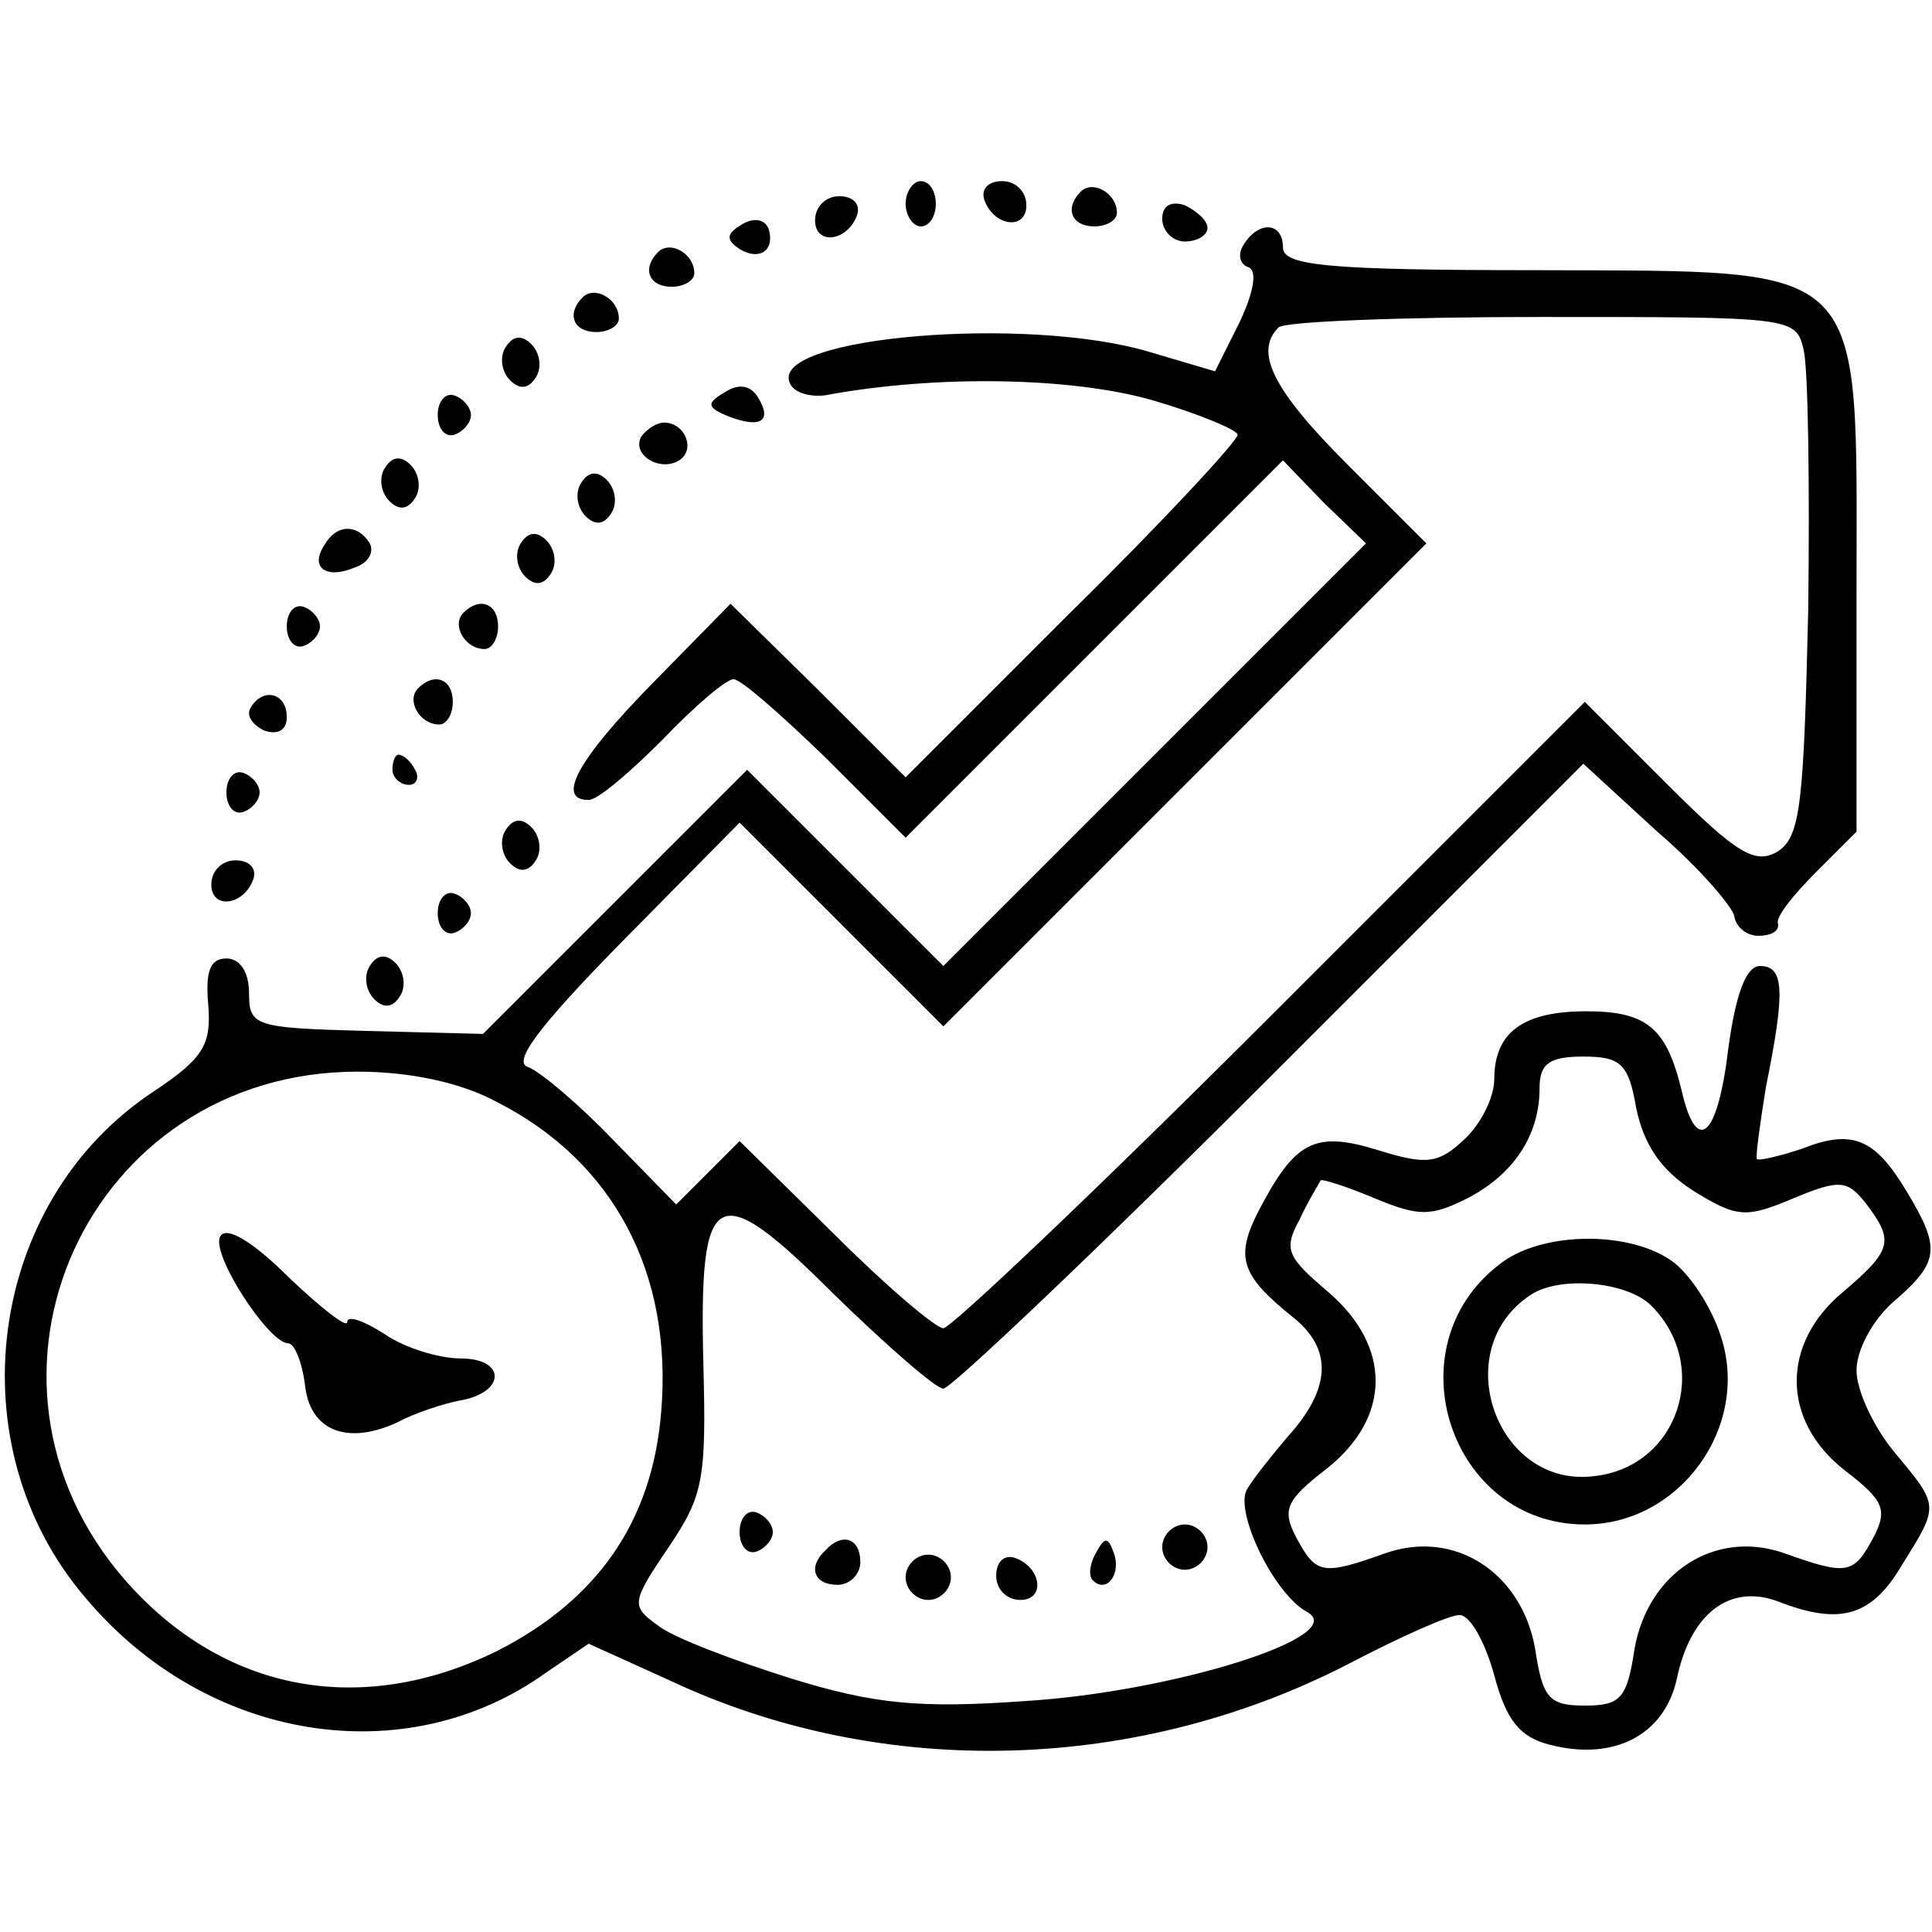 <?xml version="1.0" standalone="no"?>
<!DOCTYPE svg PUBLIC "-//W3C//DTD SVG 20010904//EN"
 "http://www.w3.org/TR/2001/REC-SVG-20010904/DTD/svg10.dtd">
<svg version="1.0" xmlns="http://www.w3.org/2000/svg"
 width="128pt" height="128pt" viewBox="0 0 128 128"
 preserveAspectRatio="xMidYMid meet">

<g transform="translate(0,128) scale(0.1,-0.1)"
fill="#000000" stroke="none">
<path d="M600 1145 c0 -8 5 -15 10 -15 6 0 10 7 10 15 0 8 -4 15 -10 15 -5 0
-10 -7 -10 -15z"/>
<path d="M652 1148 c6 -18 28 -21 28 -4 0 9 -7 16 -16 16 -9 0 -14 -5 -12 -12z"/>
<path d="M716 1153 c-11 -11 -6 -23 9 -23 8 0 15 4 15 9 0 13 -16 22 -24 14z"/>
<path d="M540 1134 c0 -17 22 -14 28 4 2 7 -3 12 -12 12 -9 0 -16 -7 -16 -16z"/>
<path d="M770 1135 c0 -8 7 -15 15 -15 8 0 15 4 15 9 0 5 -7 11 -15 15 -9 3
-15 0 -15 -9z"/>
<path d="M491 1131 c-10 -6 -10 -10 -1 -16 13 -8 24 -1 19 14 -3 6 -10 7 -18
2z"/>
<path d="M824 1118 c-4 -6 -3 -13 3 -15 6 -2 4 -16 -6 -37 l-16 -32 -44 13
c-81 24 -249 10 -238 -20 2 -7 13 -10 23 -9 75 14 164 12 217 -3 31 -9 57 -20
57 -23 0 -4 -49 -57 -110 -117 l-110 -110 -58 58 -58 57 -52 -53 c-49 -50 -64
-77 -42 -77 6 0 27 18 49 40 21 22 42 40 47 40 5 0 32 -24 61 -52 l53 -53 125
125 125 125 27 -28 28 -27 -140 -140 -140 -140 -65 65 -65 65 -88 -88 -87 -87
-78 2 c-73 2 -77 3 -77 25 0 14 -6 23 -15 23 -11 0 -14 -9 -12 -31 2 -26 -3
-35 -36 -57 -111 -73 -132 -235 -45 -336 80 -95 212 -116 305 -49 l28 19 53
-24 c142 -67 313 -62 455 13 31 16 62 30 69 30 7 0 17 -18 23 -40 8 -30 17
-41 37 -46 43 -11 76 7 84 44 9 43 35 63 67 51 41 -16 62 -10 82 24 25 40 25
39 -5 75 -14 17 -25 41 -25 54 0 14 11 34 25 46 30 26 31 35 8 73 -21 35 -36
41 -69 28 -15 -5 -28 -8 -30 -7 -1 2 2 23 6 48 13 64 12 80 -4 80 -9 0 -16
-18 -21 -55 -7 -59 -21 -71 -31 -27 -10 41 -23 52 -63 52 -42 0 -61 -14 -61
-45 0 -12 -9 -30 -20 -40 -17 -16 -25 -17 -57 -7 -42 13 -55 6 -79 -40 -16
-31 -12 -43 23 -71 26 -21 25 -47 -4 -79 -11 -13 -23 -28 -27 -35 -8 -15 18
-69 40 -81 29 -16 -89 -53 -187 -59 -70 -5 -100 -2 -155 15 -38 12 -78 27 -88
35 -18 13 -18 15 7 52 23 34 25 45 23 121 -3 119 8 125 87 46 35 -34 67 -62
72 -62 5 0 103 93 217 207 l207 207 49 -45 c28 -24 50 -50 51 -56 1 -7 8 -13
16 -13 8 0 14 3 13 8 -2 4 10 19 25 34 l27 27 0 160 c0 221 10 211 -212 212
-138 0 -168 3 -168 15 0 17 -16 18 -26 2z m371 -70 c3 -13 4 -90 3 -172 -3
-128 -5 -150 -20 -160 -15 -9 -27 -2 -73 44 l-55 55 -208 -208 c-114 -114
-212 -207 -217 -207 -5 0 -38 28 -72 62 l-63 62 -21 -21 -21 -21 -42 43 c-22
23 -48 45 -56 48 -11 3 7 27 62 83 l78 79 68 -68 67 -67 160 160 160 160 -53
53 c-49 49 -61 74 -45 90 3 4 82 7 174 7 167 0 169 0 174 -22z m-111 -502 c5
-24 16 -41 38 -55 29 -18 35 -18 66 -5 31 13 36 12 48 -3 19 -25 18 -31 -15
-59 -41 -34 -41 -85 1 -118 26 -20 29 -26 19 -45 -13 -24 -17 -25 -59 -10 -46
16 -90 -13 -99 -63 -5 -33 -9 -38 -33 -38 -24 0 -28 5 -33 38 -9 50 -53 79
-99 63 -42 -15 -46 -14 -59 10 -10 19 -7 25 20 46 43 34 43 81 1 117 -27 23
-30 28 -19 48 6 13 13 24 14 26 1 1 17 -4 36 -12 29 -12 37 -12 61 0 31 16 48
42 48 73 0 16 6 21 29 21 25 0 30 -5 35 -34z m-755 4 c77 -39 117 -113 109
-206 -6 -72 -42 -124 -109 -158 -90 -44 -181 -27 -246 47 -117 134 -25 337
154 337 34 0 68 -7 92 -20z"/>
<path d="M993 442 c-71 -55 -32 -172 57 -172 63 0 110 65 90 125 -6 19 -21 42
-33 50 -29 20 -87 19 -114 -3z m101 -27 c40 -40 18 -107 -38 -113 -65 -8 -97
84 -42 120 19 13 64 9 80 -7z"/>
<path d="M146 461 c-7 -11 32 -71 45 -71 4 0 9 -12 11 -27 3 -31 28 -41 62
-25 11 6 30 12 40 14 31 5 32 28 1 28 -14 0 -37 7 -50 16 -14 9 -25 13 -25 8
0 -4 -17 9 -39 30 -23 23 -41 34 -45 27z"/>
<path d="M436 1113 c-11 -11 -6 -23 9 -23 8 0 15 4 15 9 0 13 -16 22 -24 14z"/>
<path d="M386 1083 c-11 -11 -6 -23 9 -23 8 0 15 4 15 9 0 13 -16 22 -24 14z"/>
<path d="M335 1050 c-4 -6 -3 -16 3 -22 6 -6 12 -6 17 2 4 6 3 16 -3 22 -6 6
-12 6 -17 -2z"/>
<path d="M480 1020 c-12 -7 -12 -10 3 -16 21 -8 29 -3 19 13 -5 8 -13 9 -22 3z"/>
<path d="M290 1005 c0 -9 5 -15 11 -13 6 2 11 8 11 13 0 5 -5 11 -11 13 -6 2
-11 -4 -11 -13z"/>
<path d="M425 991 c-7 -12 12 -24 25 -16 11 7 4 25 -10 25 -5 0 -11 -4 -15 -9z"/>
<path d="M255 970 c-4 -6 -3 -16 3 -22 6 -6 12 -6 17 2 4 6 3 16 -3 22 -6 6
-12 6 -17 -2z"/>
<path d="M385 960 c-4 -6 -3 -16 3 -22 6 -6 12 -6 17 2 4 6 3 16 -3 22 -6 6
-12 6 -17 -2z"/>
<path d="M215 919 c-10 -15 1 -23 20 -15 9 3 13 10 10 16 -8 13 -22 13 -30 -1z"/>
<path d="M345 920 c-4 -6 -3 -16 3 -22 6 -6 12 -6 17 2 4 6 3 16 -3 22 -6 6
-12 6 -17 -2z"/>
<path d="M190 865 c0 -9 5 -15 11 -13 6 2 11 8 11 13 0 5 -5 11 -11 13 -6 2
-11 -4 -11 -13z"/>
<path d="M307 874 c-8 -8 1 -24 14 -24 5 0 9 7 9 15 0 15 -12 20 -23 9z"/>
<path d="M277 824 c-8 -8 1 -24 14 -24 5 0 9 7 9 15 0 15 -12 20 -23 9z"/>
<path d="M166 811 c-3 -5 1 -11 9 -15 9 -3 15 0 15 9 0 16 -16 20 -24 6z"/>
<path d="M260 770 c0 -5 5 -10 11 -10 5 0 7 5 4 10 -3 6 -8 10 -11 10 -2 0 -4
-4 -4 -10z"/>
<path d="M150 755 c0 -9 5 -15 11 -13 6 2 11 8 11 13 0 5 -5 11 -11 13 -6 2
-11 -4 -11 -13z"/>
<path d="M335 730 c-4 -6 -3 -16 3 -22 6 -6 12 -6 17 2 4 6 3 16 -3 22 -6 6
-12 6 -17 -2z"/>
<path d="M140 694 c0 -17 22 -14 28 4 2 7 -3 12 -12 12 -9 0 -16 -7 -16 -16z"/>
<path d="M290 675 c0 -9 5 -15 11 -13 6 2 11 8 11 13 0 5 -5 11 -11 13 -6 2
-11 -4 -11 -13z"/>
<path d="M245 640 c-4 -6 -3 -16 3 -22 6 -6 12 -6 17 2 4 6 3 16 -3 22 -6 6
-12 6 -17 -2z"/>
<path d="M490 265 c0 -9 5 -15 11 -13 6 2 11 8 11 13 0 5 -5 11 -11 13 -6 2
-11 -4 -11 -13z"/>
<path d="M770 255 c0 -8 7 -15 15 -15 8 0 15 7 15 15 0 8 -7 15 -15 15 -8 0
-15 -7 -15 -15z"/>
<path d="M547 253 c-12 -11 -8 -23 8 -23 8 0 15 7 15 15 0 16 -12 20 -23 8z"/>
<path d="M726 251 c-4 -7 -5 -15 -2 -18 9 -9 19 4 14 18 -4 11 -6 11 -12 0z"/>
<path d="M600 235 c0 -8 7 -15 15 -15 8 0 15 7 15 15 0 8 -7 15 -15 15 -8 0
-15 -7 -15 -15z"/>
<path d="M660 236 c0 -9 7 -16 16 -16 17 0 14 22 -4 28 -7 2 -12 -3 -12 -12z"/>
</g>
</svg>
